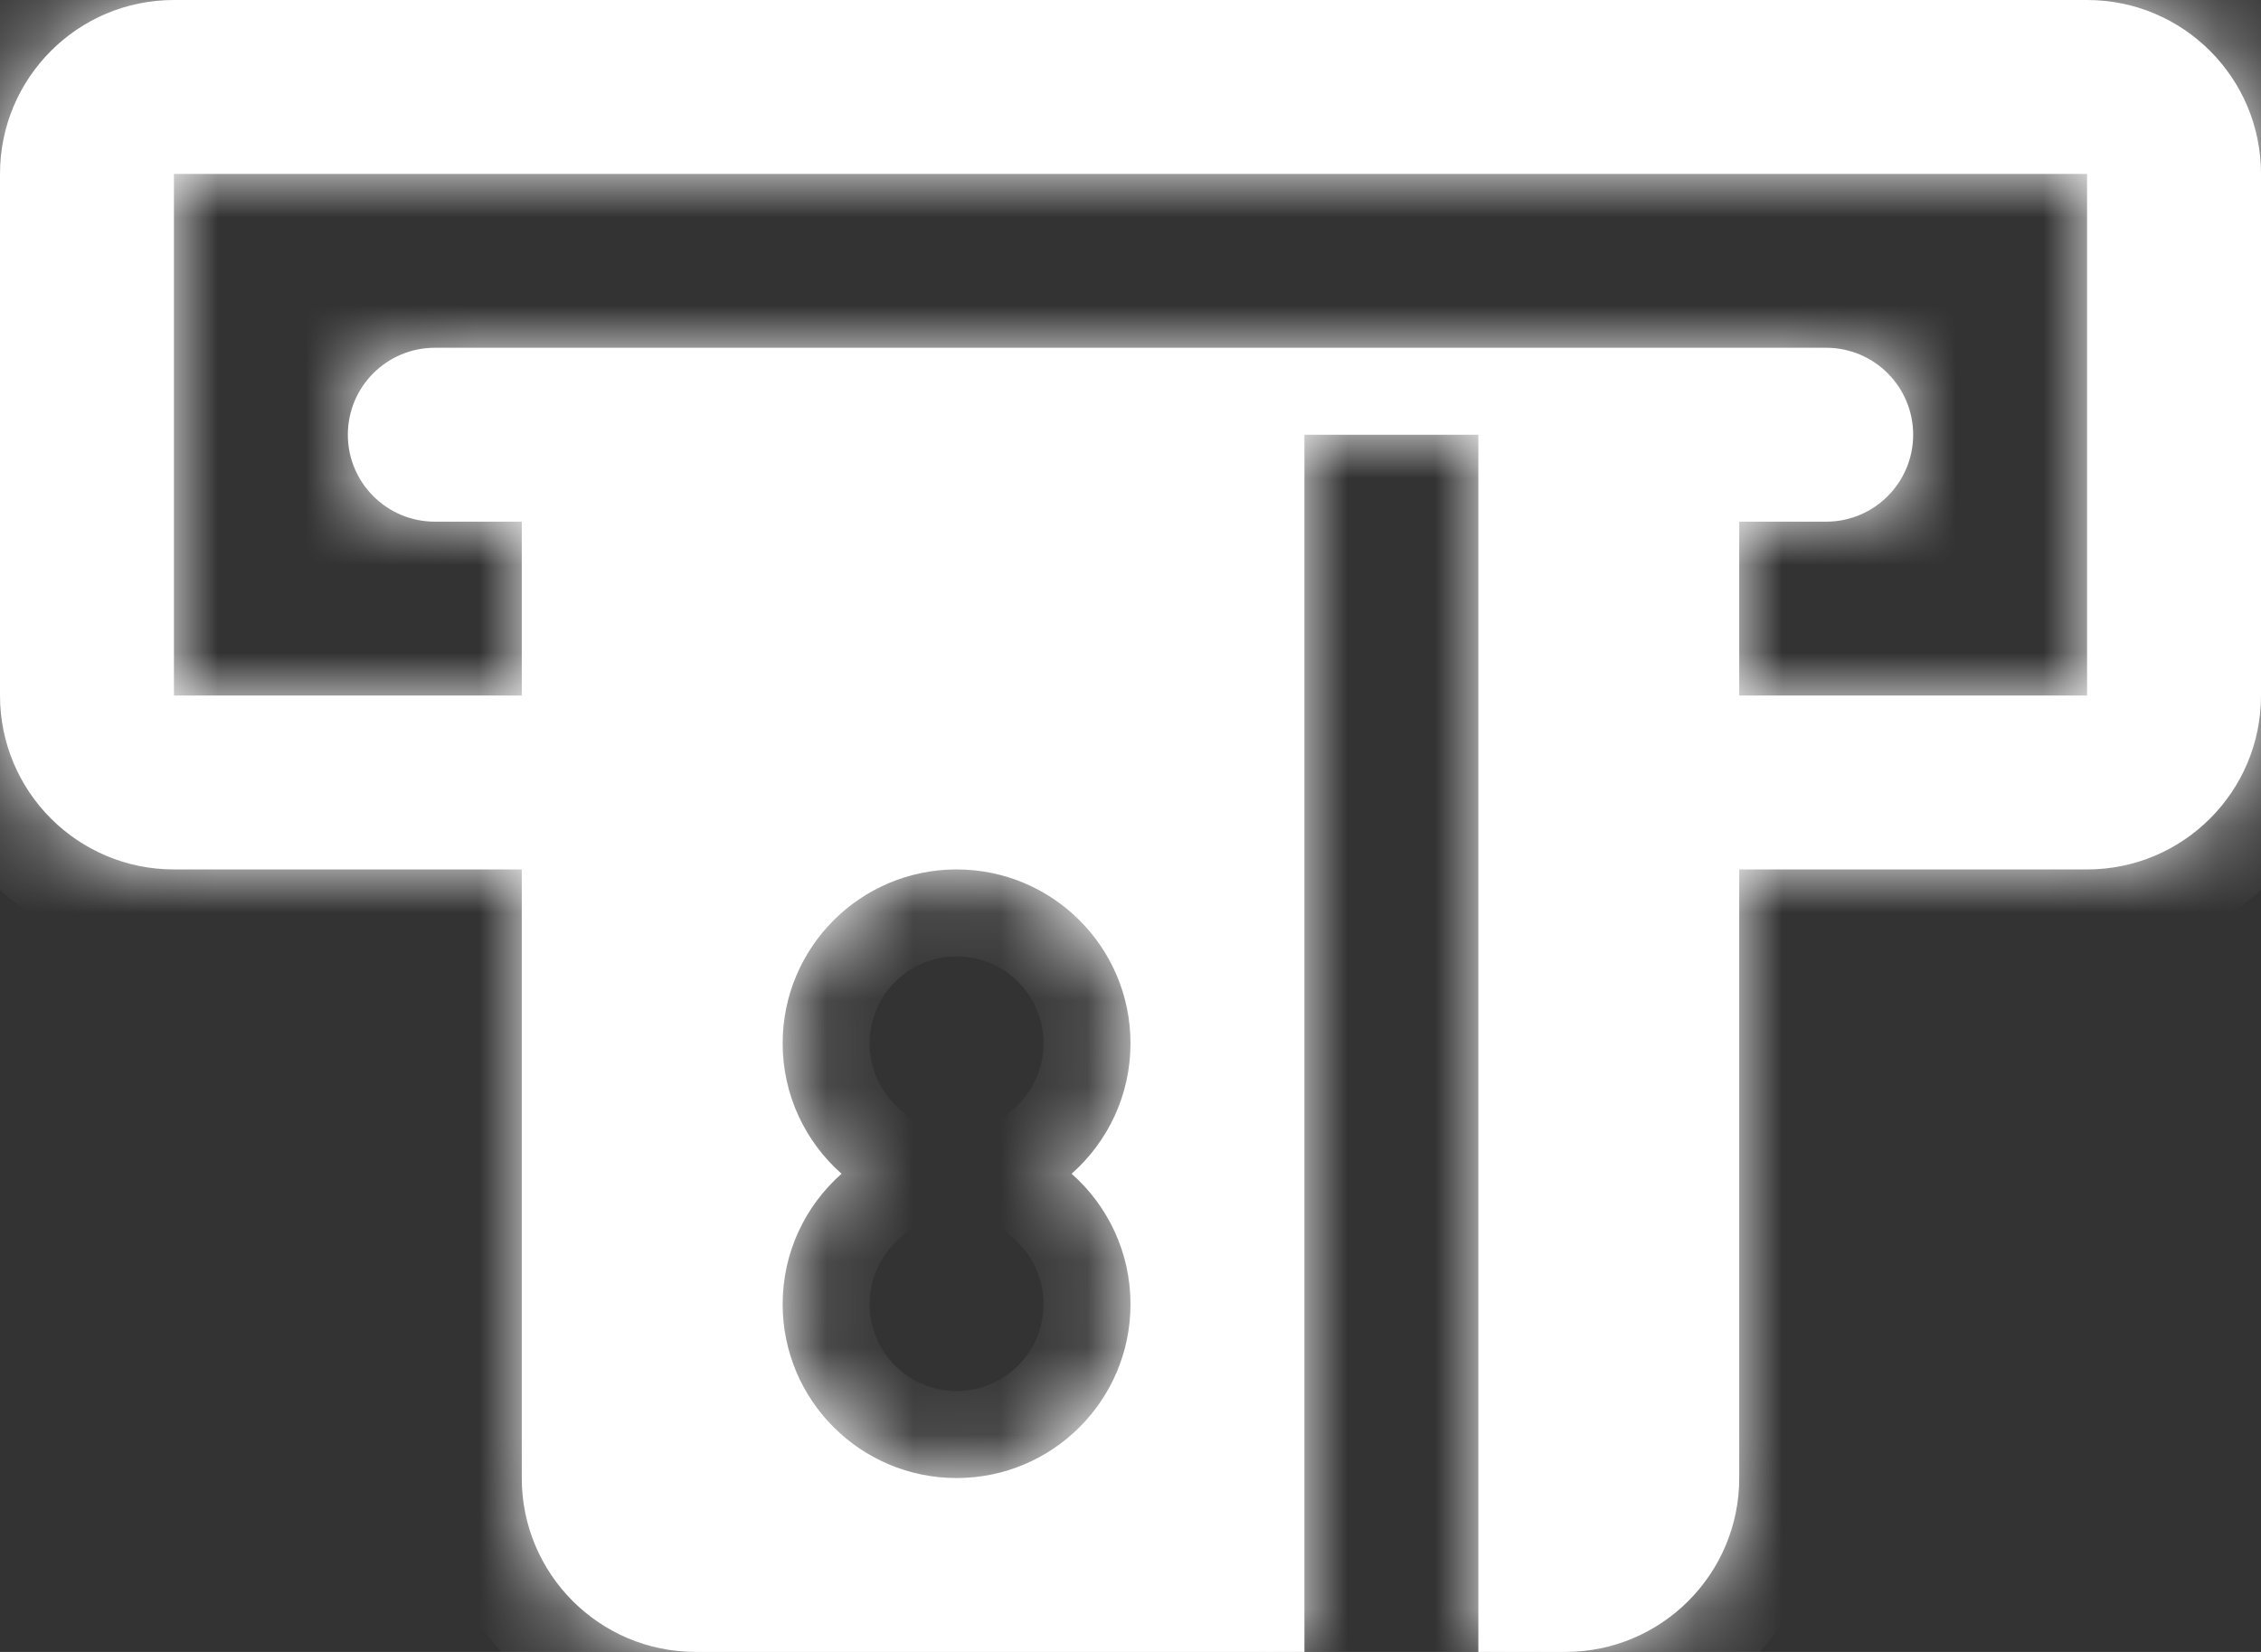 <svg width="26" height="19" viewBox="0 0 26 19" fill="none" xmlns="http://www.w3.org/2000/svg">
<rect x="0" y="0" width="26" height="19" fill="#333333" stroke="none"/>
<mask id="path-1-inside-1" fill="white">
<path fill-rule="evenodd" clip-rule="evenodd" d="M0 2C0 0.895 0.895 0 2 0H24C25.105 0 26 0.895 26 2V8C26 9.105 25.105 10 24 10H20V17C20 18.105 19.105 19 18 19H17V5H15V19H8C6.895 19 6 18.105 6 17V10H2C0.895 10 0 9.105 0 8V2ZM20 8H24V2H2V8H6V6H5C4.448 6 4 5.552 4 5C4 4.448 4.448 4 5 4H21C21.552 4 22 4.448 22 5C22 5.552 21.552 6 21 6H20V8ZM13 15C13 16.105 12.105 17 11 17C9.895 17 9 16.105 9 15C9 14.403 9.262 13.867 9.677 13.5C9.262 13.133 9 12.597 9 12C9 10.895 9.895 10 11 10C12.105 10 13 10.895 13 12C13 12.597 12.738 13.133 12.323 13.5C12.738 13.867 13 14.403 13 15Z"/>
</mask>
<path fill-rule="evenodd" clip-rule="evenodd" d="M0 2C0 0.895 0.895 0 2 0H24C25.105 0 26 0.895 26 2V8C26 9.105 25.105 10 24 10H20V17C20 18.105 19.105 19 18 19H17V5H15V19H8C6.895 19 6 18.105 6 17V10H2C0.895 10 0 9.105 0 8V2ZM20 8H24V2H2V8H6V6H5C4.448 6 4 5.552 4 5C4 4.448 4.448 4 5 4H21C21.552 4 22 4.448 22 5C22 5.552 21.552 6 21 6H20V8ZM13 15C13 16.105 12.105 17 11 17C9.895 17 9 16.105 9 15C9 14.403 9.262 13.867 9.677 13.5C9.262 13.133 9 12.597 9 12C9 10.895 9.895 10 11 10C12.105 10 13 10.895 13 12C13 12.597 12.738 13.133 12.323 13.5C12.738 13.867 13 14.403 13 15Z" fill="white"/>
<path d="M20 10V9H19V10H20ZM17 19H16V20H17V19ZM17 5H18V4H17V5ZM15 5V4H14V5H15ZM15 19V20H16V19H15ZM6 10H7V9H6V10ZM24 8V9H25V8H24ZM20 8H19V9H20V8ZM24 2H25V1H24V2ZM2 2V1H1V2H2ZM2 8H1V9H2V8ZM6 8V9H7V8H6ZM6 6H7V5H6V6ZM20 6V5H19V6H20ZM9.677 13.5L10.339 14.25L11.188 13.5L10.339 12.75L9.677 13.5ZM12.323 13.5L11.661 12.75L10.812 13.5L11.661 14.25L12.323 13.5ZM2 -1C0.343 -1 -1 0.343 -1 2H1C1 1.448 1.448 1 2 1V-1ZM24 -1H2V1H24V-1ZM27 2C27 0.343 25.657 -1 24 -1V1C24.552 1 25 1.448 25 2H27ZM27 8V2H25V8H27ZM24 11C25.657 11 27 9.657 27 8H25C25 8.552 24.552 9 24 9V11ZM20 11H24V9H20V11ZM21 17V10H19V17H21ZM18 20C19.657 20 21 18.657 21 17H19C19 17.552 18.552 18 18 18V20ZM17 20H18V18H17V20ZM16 5V19H18V5H16ZM15 6H17V4H15V6ZM16 19V5H14V19H16ZM8 20H15V18H8V20ZM5 17C5 18.657 6.343 20 8 20V18C7.448 18 7 17.552 7 17H5ZM5 10V17H7V10H5ZM2 11H6V9H2V11ZM-1 8C-1 9.657 0.343 11 2 11V9C1.448 9 1 8.552 1 8H-1ZM-1 2V8H1V2H-1ZM24 7H20V9H24V7ZM23 2V8H25V2H23ZM2 3H24V1H2V3ZM3 8V2H1V8H3ZM6 7H2V9H6V7ZM5 6V8H7V6H5ZM5 7H6V5H5V7ZM3 5C3 6.105 3.895 7 5 7V5H5H3ZM5 3C3.895 3 3 3.895 3 5H5V3ZM21 3H5V5H21V3ZM23 5C23 3.895 22.105 3 21 3V5H23ZM21 7C22.105 7 23 6.105 23 5H21V7ZM20 7H21V5H20V7ZM21 8V6H19V8H21ZM11 18C12.657 18 14 16.657 14 15H12C12 15.552 11.552 16 11 16V18ZM8 15C8 16.657 9.343 18 11 18V16C10.448 16 10 15.552 10 15H8ZM9.015 12.75C8.394 13.299 8 14.104 8 15H10C10 14.701 10.13 14.434 10.339 14.25L9.015 12.75ZM10.339 12.75C10.13 12.566 10 12.299 10 12H8C8 12.896 8.394 13.701 9.015 14.25L10.339 12.75ZM10 12C10 11.448 10.448 11 11 11V9C9.343 9 8 10.343 8 12H10ZM11 11C11.552 11 12 11.448 12 12H14C14 10.343 12.657 9 11 9V11ZM12 12C12 12.299 11.87 12.566 11.661 12.75L12.985 14.25C13.606 13.701 14 12.896 14 12H12ZM14 15C14 14.104 13.606 13.299 12.985 12.75L11.661 14.25C11.87 14.434 12 14.701 12 15H14Z" fill="white" mask="url(#path-1-inside-1)"/>
</svg>
